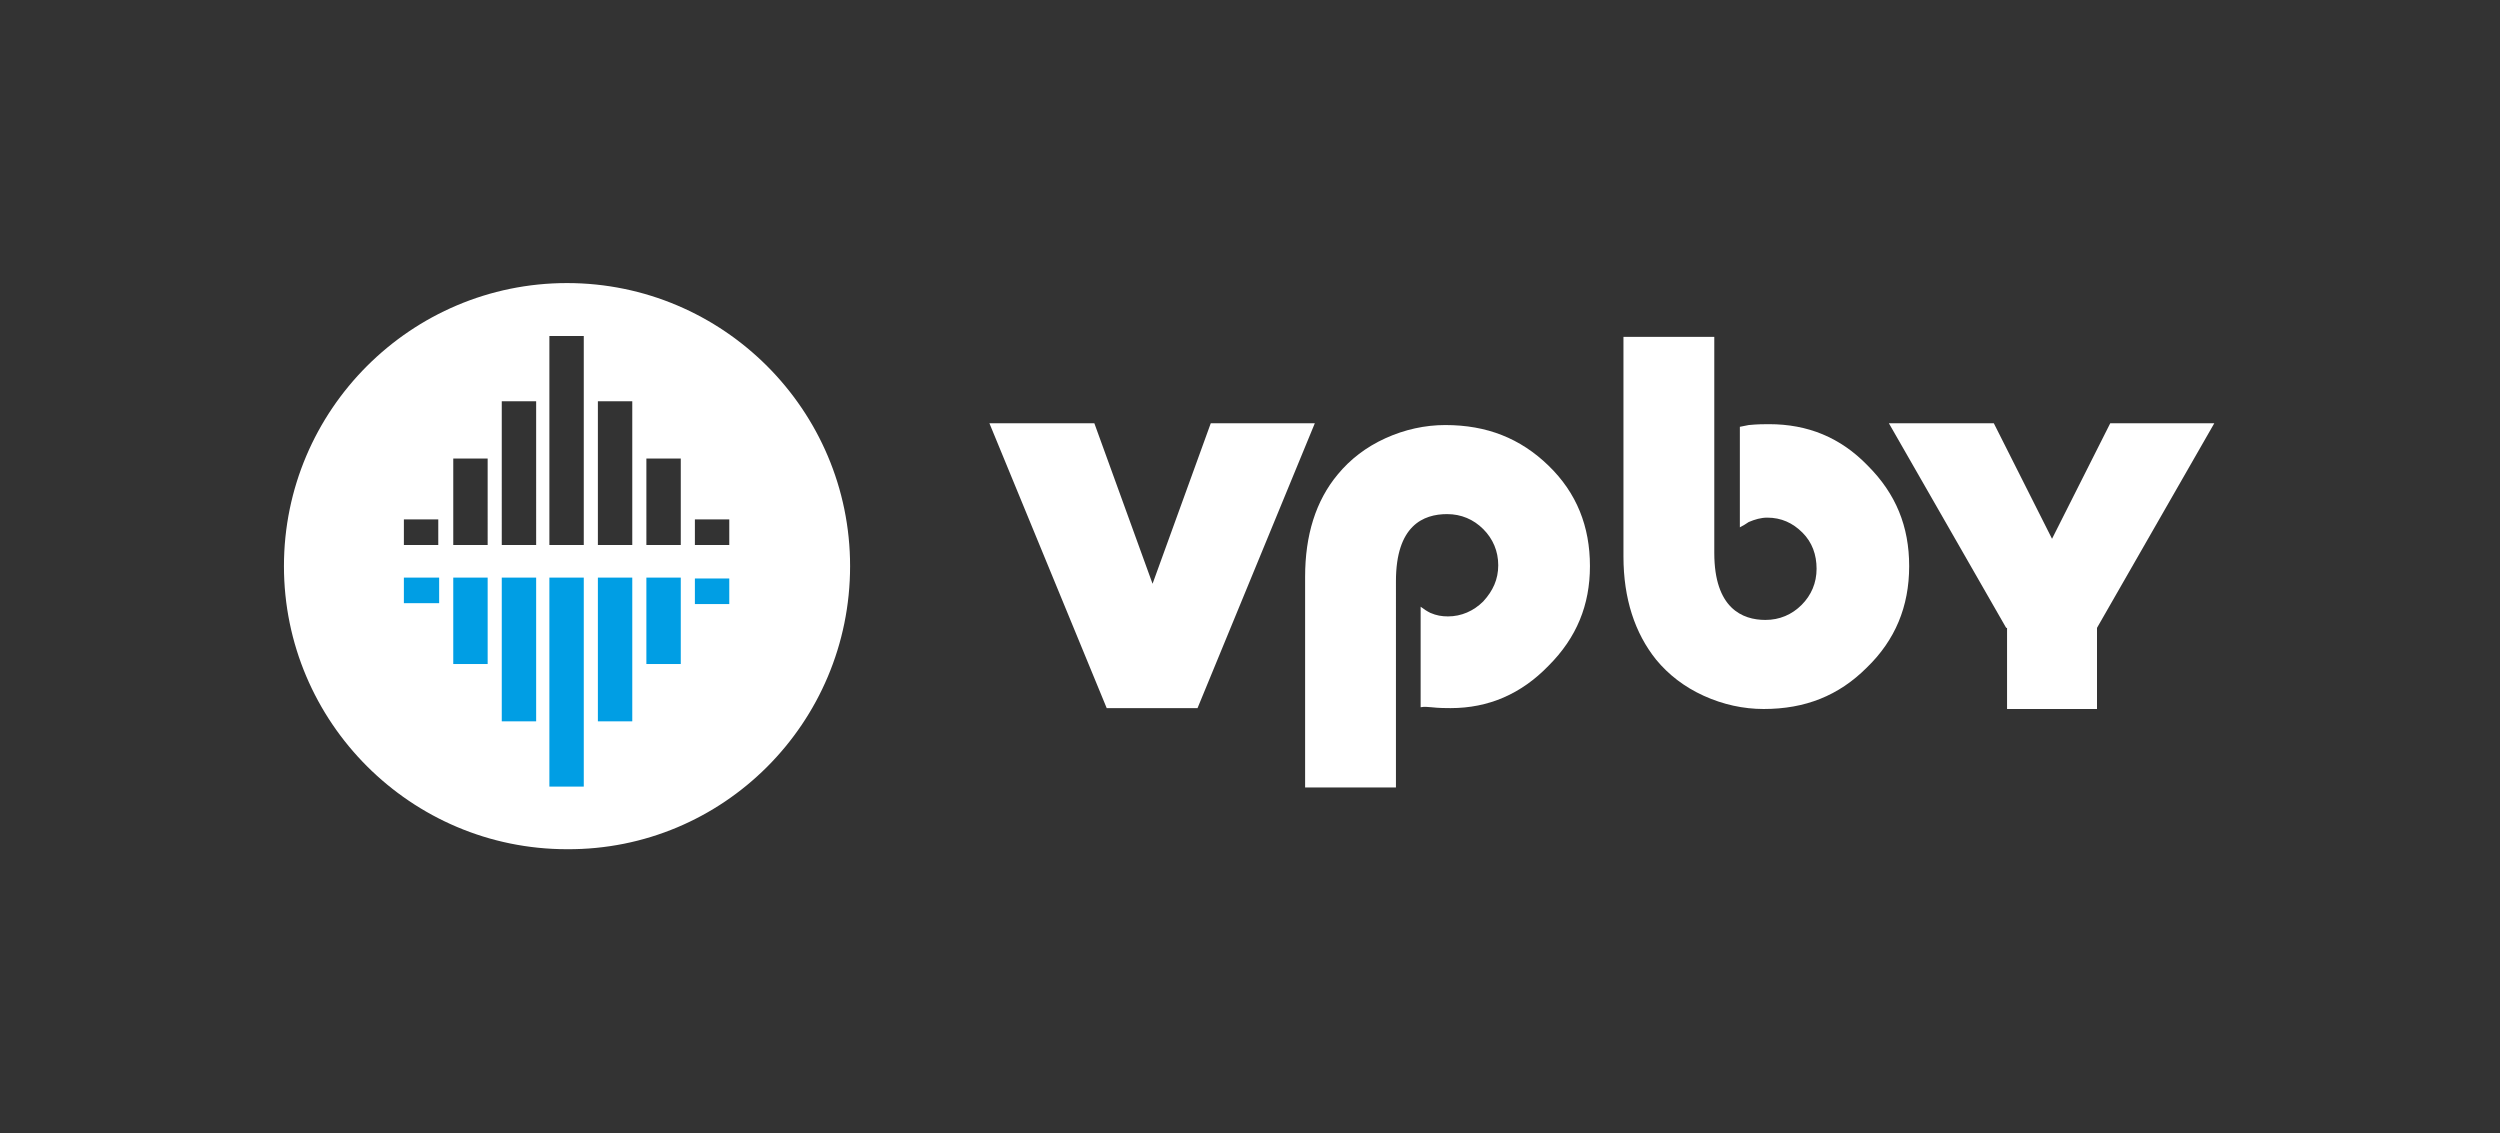 <?xml version="1.0" encoding="utf-8"?>
<!-- Generator: Adobe Illustrator 27.3.1, SVG Export Plug-In . SVG Version: 6.00 Build 0)  -->
<svg version="1.1" id="Ebene_1" xmlns="http://www.w3.org/2000/svg" xmlns:xlink="http://www.w3.org/1999/xlink" x="0px" y="0px"
	 viewBox="0 0 283.5 128.5" style="enable-background:new 0 0 283.5 128.5;" xml:space="preserve">
<rect x="0" y="0" width="283.5" height="128.5" fill="#333333" stroke="none"/>
<style type="text/css">
	.st0{fill:#FFFFFF;}
	.st1{fill:#009EE4;}
</style>
<path class="st0" d="M64.3,32.1c-17.7,0-32.1,14.4-32.1,32.1c0,17.7,14.4,32.1,32.1,32.1C82,96.4,96.4,82,96.4,64.2
	C96.4,46.5,82,32.1,64.3,32.1z M49.7,61.8h-3.9v-2.9h3.9V61.8z M55.3,61.8h-3.9V52h3.9V61.8z M60.8,61.8h-3.9V45.5h3.9V61.8z
	 M66.2,61.8h-3.9V38.1h3.9V61.8z M71.7,61.8h-3.9V45.5h3.9V61.8z M77.2,61.8h-3.9V52h3.9V61.8z M82.7,61.8h-3.9v-2.9h3.9V61.8z"/>
<rect x="62.3" y="65.5" class="st1" width="3.9" height="23.7"/>
<rect x="56.9" y="65.5" class="st1" width="3.9" height="16.3"/>
<rect x="51.4" y="65.5" class="st1" width="3.9" height="9.8"/>
<rect x="45.8" y="65.5" class="st1" width="4" height="2.9"/>
<rect x="67.8" y="65.5" class="st1" width="3.9" height="16.3"/>
<rect x="73.3" y="65.5" class="st1" width="3.9" height="9.8"/>
<rect x="78.8" y="65.6" class="st1" width="3.9" height="2.9"/>
<path class="st0" d="M162.3,80.2c0.9,0.1,1.7,0.1,2.2,0.1c4.3,0,8-1.6,11.1-4.8c3.2-3.2,4.7-6.9,4.7-11.3c0-4.5-1.5-8.3-4.7-11.4
	c-3.2-3.1-7-4.6-11.7-4.6c-2.3,0-4.6,0.5-6.8,1.5c-2.2,1-4,2.4-5.4,4.1c-2.5,3-3.7,6.9-3.7,11.6v23.9h10.3V65.9
	c0-6.3,3.1-7.6,5.8-7.6c1.6,0,3,0.6,4.1,1.7c1.1,1.1,1.7,2.5,1.7,4.1c0,1.6-0.6,2.9-1.7,4.1c-1.1,1.1-2.5,1.7-4,1.7
	c-0.7,0-1.3-0.1-2-0.4l0,0c0,0,0,0,0,0c-0.4-0.2-0.7-0.4-1.1-0.7v11.4C161.6,80.1,162,80.2,162.3,80.2L162.3,80.2z"/>
<path class="st0" d="M197.3,48.4v11.4c0.4-0.2,0.7-0.4,1-0.6l0,0c0.7-0.3,1.4-0.5,2.1-0.5c1.6,0,2.9,0.6,4,1.7
	c1.1,1.1,1.6,2.5,1.6,4.1c0,1.6-0.6,3-1.7,4.1c-1.1,1.1-2.5,1.7-4.1,1.7c-2.6,0-5.8-1.3-5.8-7.6V38.2h-10.3v24.9
	c0,4.8,1.3,8.7,3.7,11.7c1.4,1.7,3.2,3.1,5.4,4.1c2.2,1,4.5,1.5,6.8,1.5c4.7,0,8.5-1.5,11.7-4.7c3.2-3.1,4.8-6.9,4.8-11.5
	c0-4.5-1.5-8.2-4.7-11.4c-3.1-3.2-6.8-4.7-11.2-4.7c-0.5,0-1.3,0-2.3,0.1l0,0"/>
<polygon class="st0" points="137.3,48 130.7,66.2 124.1,48 112.2,48 125.5,80.3 125.6,80.3 135.8,80.3 135.8,80.3 149.1,48 "/>
<polygon class="st0" points="251.1,48 239.3,48 232.7,61.1 226.1,48 214.2,48 227.5,71.2 227.6,71.2 227.6,80.4 237.8,80.4 
	237.8,71.2 237.8,71.2 "/>
</svg>
